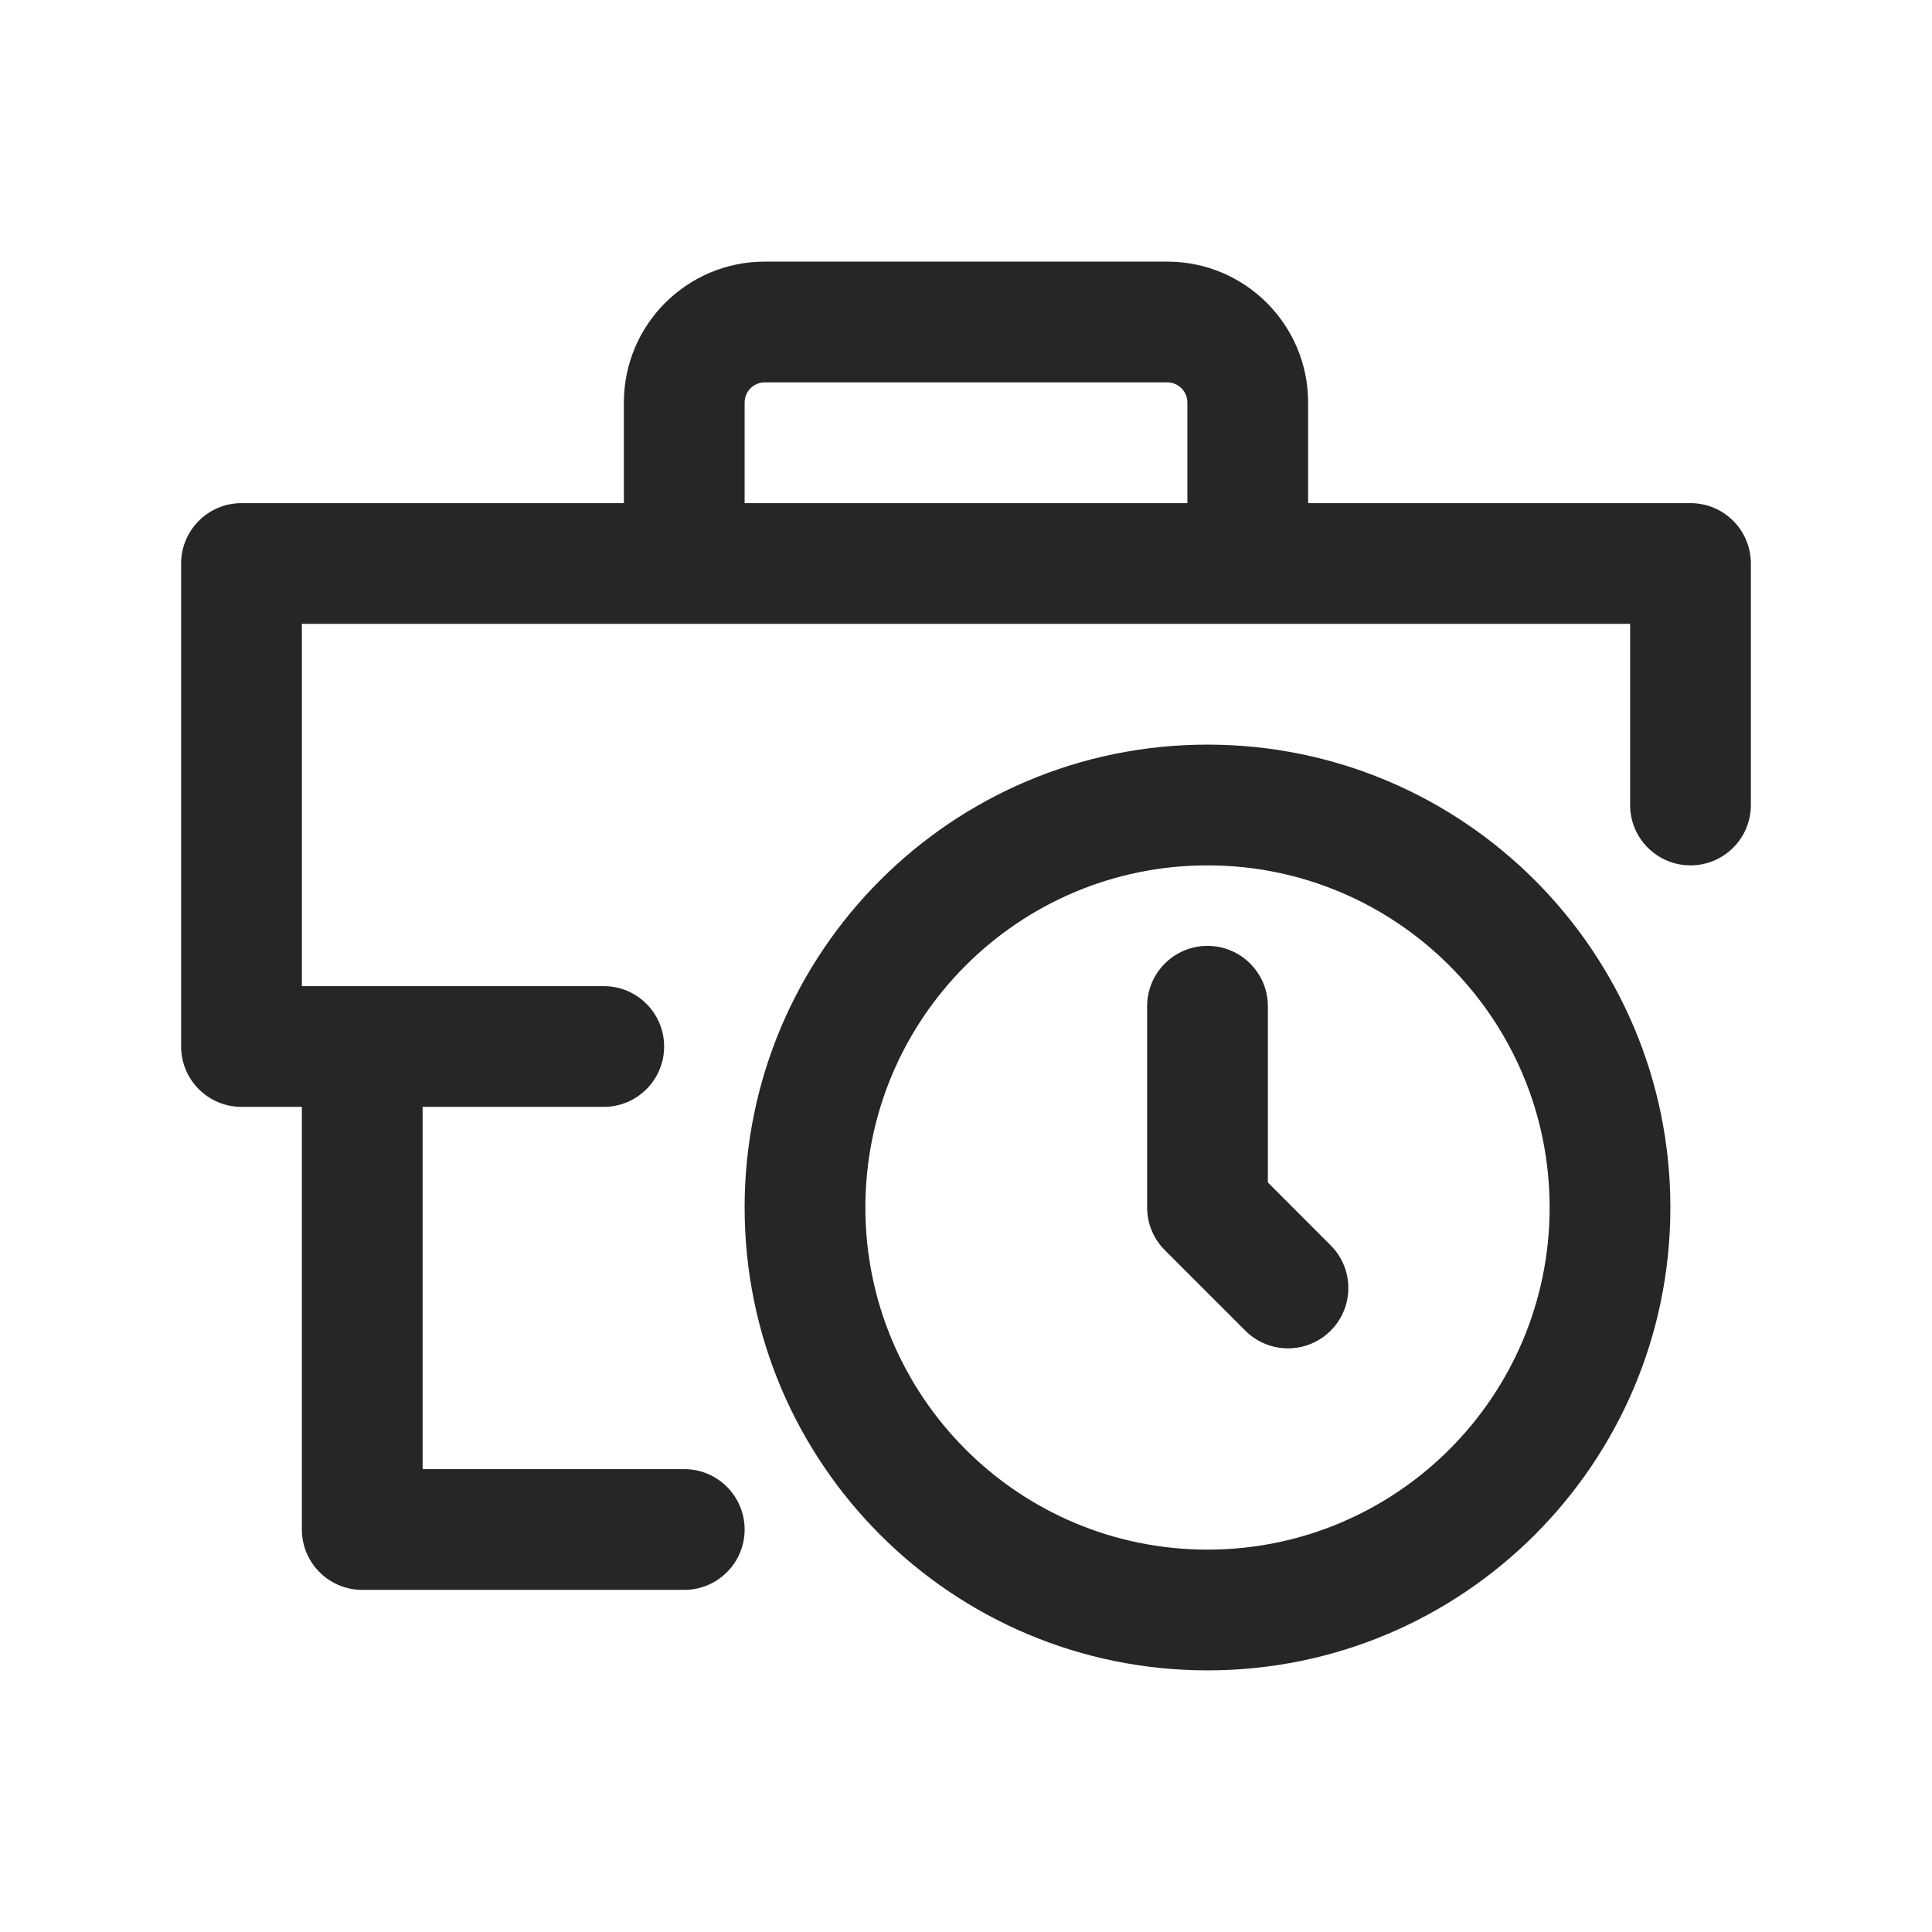 <svg width="24" height="24" viewBox="0 0 24 24" fill="none" xmlns="http://www.w3.org/2000/svg">
<path fill-rule="evenodd" clip-rule="evenodd" d="M7.75 5C7.75 4.034 8.534 3.25 9.5 3.25H14.5C15.466 3.25 16.25 4.034 16.25 5V6.25H21C21.414 6.25 21.75 6.586 21.75 7V10C21.75 10.414 21.414 10.75 21 10.75C20.586 10.75 20.25 10.414 20.25 10V7.75H15.5H8.5H3.75V12.25H4.487L4.5 12.25L4.513 12.25H7.5C7.914 12.25 8.25 12.586 8.25 13C8.25 13.414 7.914 13.75 7.5 13.75H5.25V18.25H8.5C8.914 18.25 9.25 18.586 9.25 19C9.25 19.414 8.914 19.75 8.5 19.75H4.5C4.086 19.75 3.75 19.414 3.75 19V13.75H3C2.586 13.75 2.25 13.414 2.25 13V7C2.25 6.586 2.586 6.25 3 6.25H7.75V5ZM14.75 5V6.25H9.25V5C9.25 4.862 9.362 4.75 9.5 4.75H14.5C14.638 4.75 14.75 4.862 14.75 5ZM15 10.75C12.653 10.75 10.75 12.653 10.75 15C10.75 17.347 12.653 19.25 15 19.25C17.347 19.25 19.25 17.347 19.25 15C19.25 12.653 17.347 10.75 15 10.75ZM9.25 15C9.25 11.824 11.824 9.25 15 9.25C18.176 9.25 20.75 11.824 20.75 15C20.75 18.176 18.176 20.75 15 20.75C11.824 20.75 9.25 18.176 9.25 15ZM15.75 12.5C15.75 12.086 15.414 11.75 15 11.75C14.586 11.75 14.25 12.086 14.25 12.5V15C14.25 15.199 14.329 15.39 14.47 15.53L15.47 16.53C15.763 16.823 16.237 16.823 16.53 16.53C16.823 16.237 16.823 15.763 16.53 15.47L15.75 14.689V12.5Z" fill="#262626"/>
</svg>
